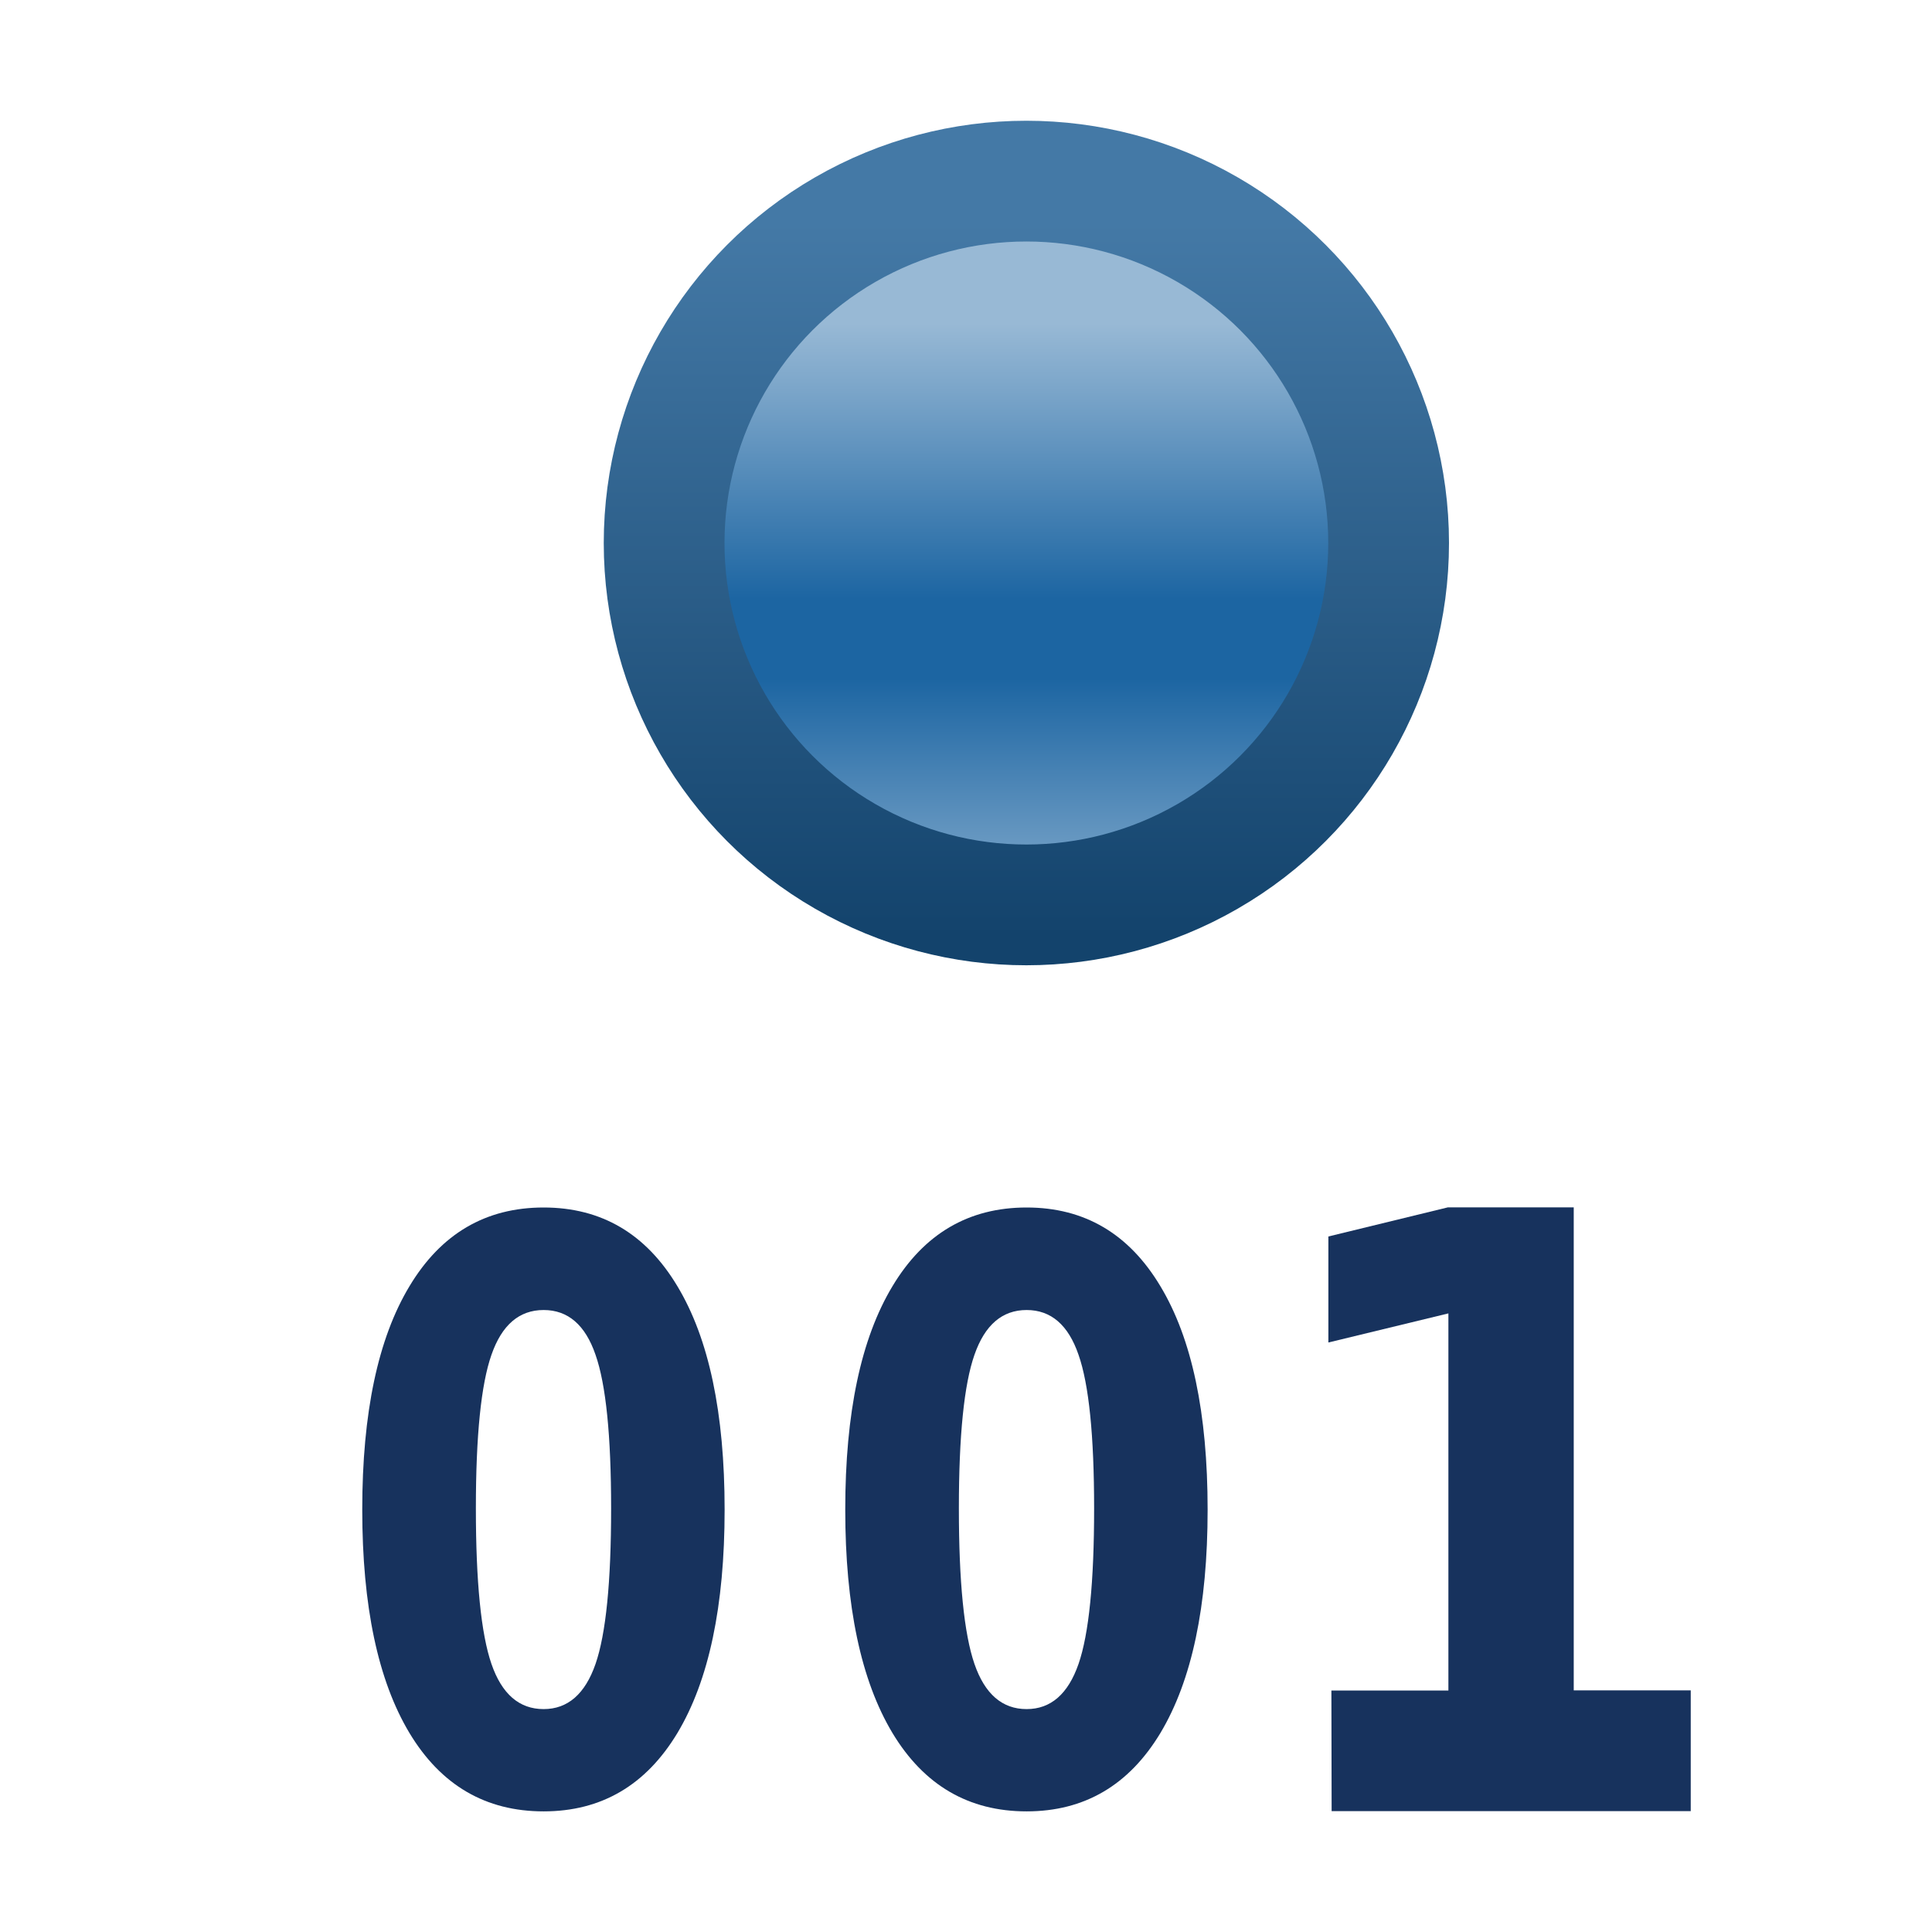 <svg xmlns="http://www.w3.org/2000/svg" xmlns:svg="http://www.w3.org/2000/svg" xmlns:xlink="http://www.w3.org/1999/xlink" id="svg2" width="16" height="16" version="1.1"><defs id="defs4"><linearGradient id="linearGradient4161"><stop id="stop4163" offset="0" style="stop-color:#13436c;stop-opacity:1"/><stop id="stop4165" offset="1" style="stop-color:#4479a6;stop-opacity:1"/></linearGradient><linearGradient id="linearGradient4156"><stop id="stop4158" offset="0" style="stop-color:#7fa8cb;stop-opacity:1"/><stop style="stop-color:#1c65a2;stop-opacity:1" id="stop4148" offset=".378"/><stop id="stop4152" offset=".517" style="stop-color:#1c65a2;stop-opacity:1"/><stop style="stop-color:#7fa8cb;stop-opacity:1" id="stop4169" offset=".899"/><stop id="stop4160" offset="1" style="stop-color:#98b9d5;stop-opacity:1"/></linearGradient><linearGradient id="linearGradient4162" x1="-8.085" x2="-8.085" y1="1040.032" y2="1033.034" gradientTransform="matrix(0.689,0,0,0.676,-2.003,332.689)" gradientUnits="userSpaceOnUse" xlink:href="#linearGradient4156"/><linearGradient id="linearGradient4167" x1="-9.367" x2="-9.367" y1="1040.547" y2="1031.797" gradientTransform="matrix(0.689,0,0,0.676,-2.003,332.689)" gradientUnits="userSpaceOnUse" xlink:href="#linearGradient4161"/><linearGradient id="linearGradient11290"><stop style="stop-color:#567ead;stop-opacity:1" id="stop11292" offset="0"/><stop style="stop-color:#35679d;stop-opacity:1" id="stop11294" offset="1"/></linearGradient><linearGradient id="linearGradient4455" x1="12.518" x2="12.518" y1="1037.615" y2="1044.481" gradientUnits="userSpaceOnUse" xlink:href="#linearGradient11290"/></defs><g style="display:inline" id="layer1" transform="translate(0,-1036.362)"><g id="g6124-3" transform="matrix(-1,0,0,1,16.13,8.014)" style="display:inline"><g id="g6438" transform="scale(-1,1)" style="font-size:13.589px;font-style:normal;font-weight:400;line-height:125%;letter-spacing:0;word-spacing:0;fill:#fff;fill-opacity:1;stroke:none;display:inline;font-family:Sans"><ellipse id="path10796-2-6-2" cx="-7.63" cy="1032.845" rx="3" ry="2.997" style="display:inline;fill:url(#linearGradient4162);fill-opacity:1;stroke:url(#linearGradient4167);stroke-width:1;stroke-linecap:round;stroke-linejoin:round;stroke-miterlimit:4;stroke-dasharray:none;stroke-dashoffset:0;stroke-opacity:1"/><path style="font-style:normal;font-variant:normal;font-weight:700;font-stretch:normal;font-size:medium;line-height:125%;font-family:Sans;-inkscape-font-specification:'Sans Bold';text-align:start;letter-spacing:0;word-spacing:0;writing-mode:lr-tb;text-anchor:start;fill:#17325d;fill-opacity:1;stroke:none;stroke-width:.249;stroke-miterlimit:4;stroke-dasharray:none;stroke-opacity:1" id="path4562" d="m -11.069,1040.84 q 0,-0.904 -0.129,-1.272 -0.127,-0.371 -0.43,-0.371 -0.303,0 -0.432,0.371 -0.129,0.368 -0.129,1.272 0,0.913 0.129,1.288 0.129,0.374 0.432,0.374 0.3,0 0.43,-0.374 0.129,-0.374 0.129,-1.288 z m 0.94,0.01 q 0,1.198 -0.391,1.85 -0.391,0.649 -1.108,0.649 -0.72,0 -1.111,-0.649 -0.391,-0.652 -0.391,-1.85 0,-1.201 0.391,-1.85 0.391,-0.652 1.111,-0.652 0.718,0 1.108,0.652 0.391,0.649 0.391,1.85 z"/><path style="font-style:normal;font-variant:normal;font-weight:700;font-stretch:normal;font-size:medium;line-height:125%;font-family:Sans;-inkscape-font-specification:'Sans Bold';text-align:start;letter-spacing:0;word-spacing:0;writing-mode:lr-tb;text-anchor:start;fill:#17325d;fill-opacity:1;stroke:none;stroke-width:.249;stroke-miterlimit:4;stroke-dasharray:none;stroke-opacity:1" id="path4564" d="m -7.069,1040.84 q 0,-0.904 -0.129,-1.272 -0.127,-0.371 -0.43,-0.371 -0.303,0 -0.432,0.371 -0.129,0.368 -0.129,1.272 0,0.913 0.129,1.288 0.129,0.374 0.432,0.374 0.3,0 0.43,-0.374 0.129,-0.374 0.129,-1.288 z m 0.94,0.01 q 0,1.198 -0.391,1.85 -0.391,0.649 -1.108,0.649 -0.72,0 -1.111,-0.649 -0.391,-0.652 -0.391,-1.85 0,-1.201 0.391,-1.85 0.391,-0.652 1.111,-0.652 0.718,0 1.108,0.652 0.391,0.649 0.391,1.85 z"/><path style="font-style:normal;font-variant:normal;font-weight:700;font-stretch:normal;font-size:medium;line-height:125%;font-family:Sans;-inkscape-font-specification:'Sans Bold';text-align:start;letter-spacing:0;word-spacing:0;writing-mode:lr-tb;text-anchor:start;fill:#17325d;fill-opacity:1;stroke:none;stroke-width:.249;stroke-miterlimit:4;stroke-dasharray:none;stroke-opacity:1" id="path4566" d="m -5.104,1042.348 0.969,0 0,-3.123 -0.994,0.241 0,-0.878 0.989,-0.241 1.043,0 0,4 0.969,0 0,1 -2.974,0 z"/></g></g></g></svg>